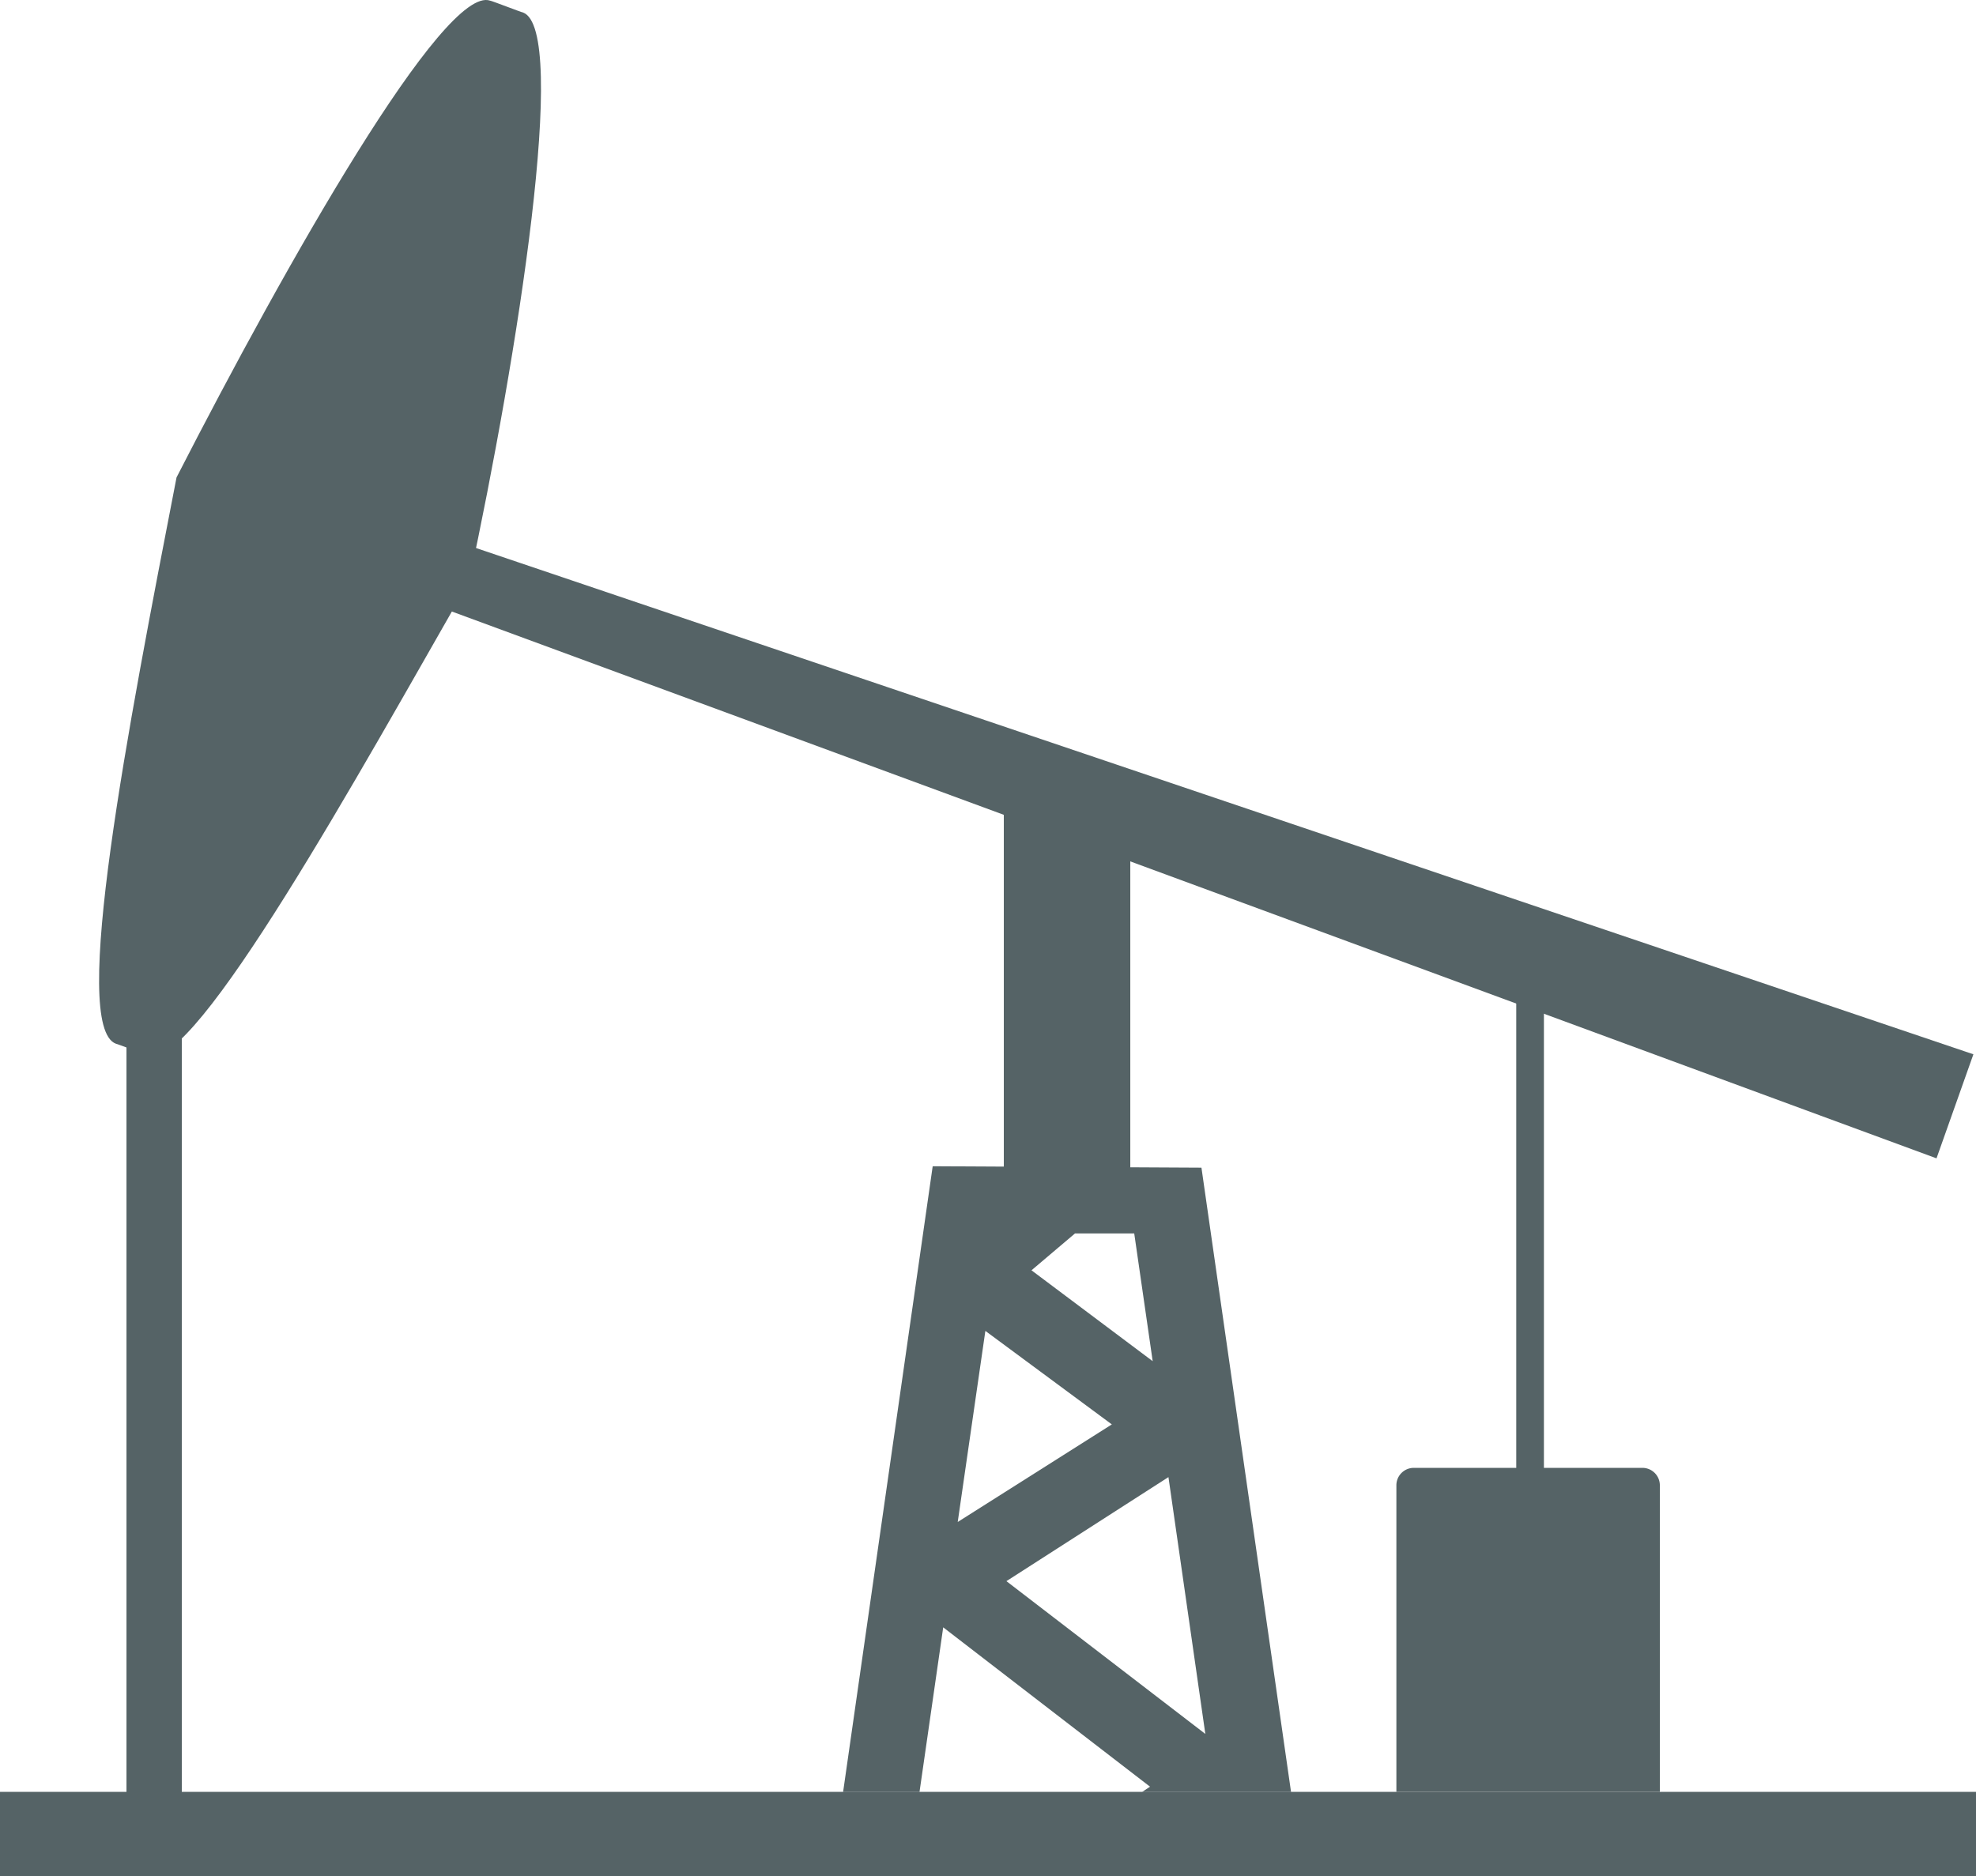 <svg id="Field-equipment" xmlns="http://www.w3.org/2000/svg" xmlns:xlink="http://www.w3.org/1999/xlink" width="62.2" height="59.069" viewBox="0 0 62.2 59.069">
  <defs>
    <style>
      .cls-1 {
        fill: url(#linear-gradient);
      }

      .cls-2 {
        fill: url(#linear-gradient-2);
      }

      .cls-3 {
        fill: url(#linear-gradient-3);
      }

      .cls-4 {
        fill: url(#linear-gradient-4);
      }

      .cls-5 {
        fill: url(#linear-gradient-5);
      }

      .cls-6 {
        fill: url(#linear-gradient-6);
      }

      .cls-7 {
        fill: url(#linear-gradient-7);
      }
    </style>
    <linearGradient id="linear-gradient" y1="0.501" x2="1.002" y2="0.501" gradientUnits="objectBoundingBox">
      <stop offset="0" stop-color="#556366"/>
      <stop offset="0.998" stop-color="#556366"/>
    </linearGradient>
    <linearGradient id="linear-gradient-2" x1="0" y1="0.5" x2="1" y2="0.5" xlink:href="#linear-gradient"/>
    <linearGradient id="linear-gradient-3" x1="-0.002" y1="0.5" x2="1.001" y2="0.5" xlink:href="#linear-gradient"/>
    <linearGradient id="linear-gradient-4" x1="-0.001" y1="0.501" x2="1" y2="0.501" xlink:href="#linear-gradient"/>
    <linearGradient id="linear-gradient-5" x1="0" y1="0.501" x2="0.997" y2="0.501" xlink:href="#linear-gradient"/>
    <linearGradient id="linear-gradient-6" x1="0" y1="0.503" x2="1" y2="0.503" xlink:href="#linear-gradient"/>
    <linearGradient id="linear-gradient-7" x1="-0.006" y1="0.499" x2="0.992" y2="0.499" xlink:href="#linear-gradient"/>
  </defs>
  <g id="Group_15059" data-name="Group 15059" transform="translate(3.119 0)">
    <path id="Path_51156" data-name="Path 51156" class="cls-1" d="M19.828,3.771c.041,0,1,.373,1.037.373,1.451.539-.166,10.781-1.7,17.914-3.442,6.013-8.625,15.426-10.076,14.928-.041,0-1-.373-1.037-.373C6.6,36.074,8.424,26.7,9.959,18.782,13.442,11.982,18.377,3.274,19.828,3.771Z" transform="translate(-7.521 -3.751)"/>
    <path id="Path_51157" data-name="Path 51157" class="cls-2" d="M76.341,59.275,75.18,62.551,24.3,43.807l.663-1.907Z" transform="translate(-17.342 -26.081)"/>
  </g>
  <g id="Group_15061" data-name="Group 15061" transform="translate(0 24.652)">
    <g id="Group_15060" data-name="Group 15060" transform="translate(26.539)">
      <path id="Path_51158" data-name="Path 51158" class="cls-3" d="M113.754,93.484h-3.11V78.1h-.871V93.484h-3.234a.549.549,0,0,0-.539.539v9.662h8.293V94.023A.549.549,0,0,0,113.754,93.484Z" transform="translate(-88.584 -71.921)"/>
      <path id="Path_51159" data-name="Path 51159" class="cls-4" d="M78.1,112l-2.82-19.655L66.82,92.3,64,112h2.405l.746-5.183,6.51,5.017-.249.166ZM73.164,94.415l.581,4.022L69.93,95.576,71.3,94.415Zm-4.686,3.069,3.981,2.944L67.608,103.5Zm.663,7.879,5.1-3.276,1.161,8.086Z" transform="translate(-64 -80.233)"/>
      <rect id="Rectangle_350" data-name="Rectangle 350" class="cls-5" width="3.981" height="12.357" transform="translate(5.059)"/>
    </g>
    <rect id="Rectangle_351" data-name="Rectangle 351" class="cls-6" width="62.2" height="2.654" transform="translate(0 31.764)"/>
    <rect id="Rectangle_352" data-name="Rectangle 352" class="cls-7" width="1.742" height="26.041" transform="translate(3.981 5.764)"/>
  </g>
</svg>
